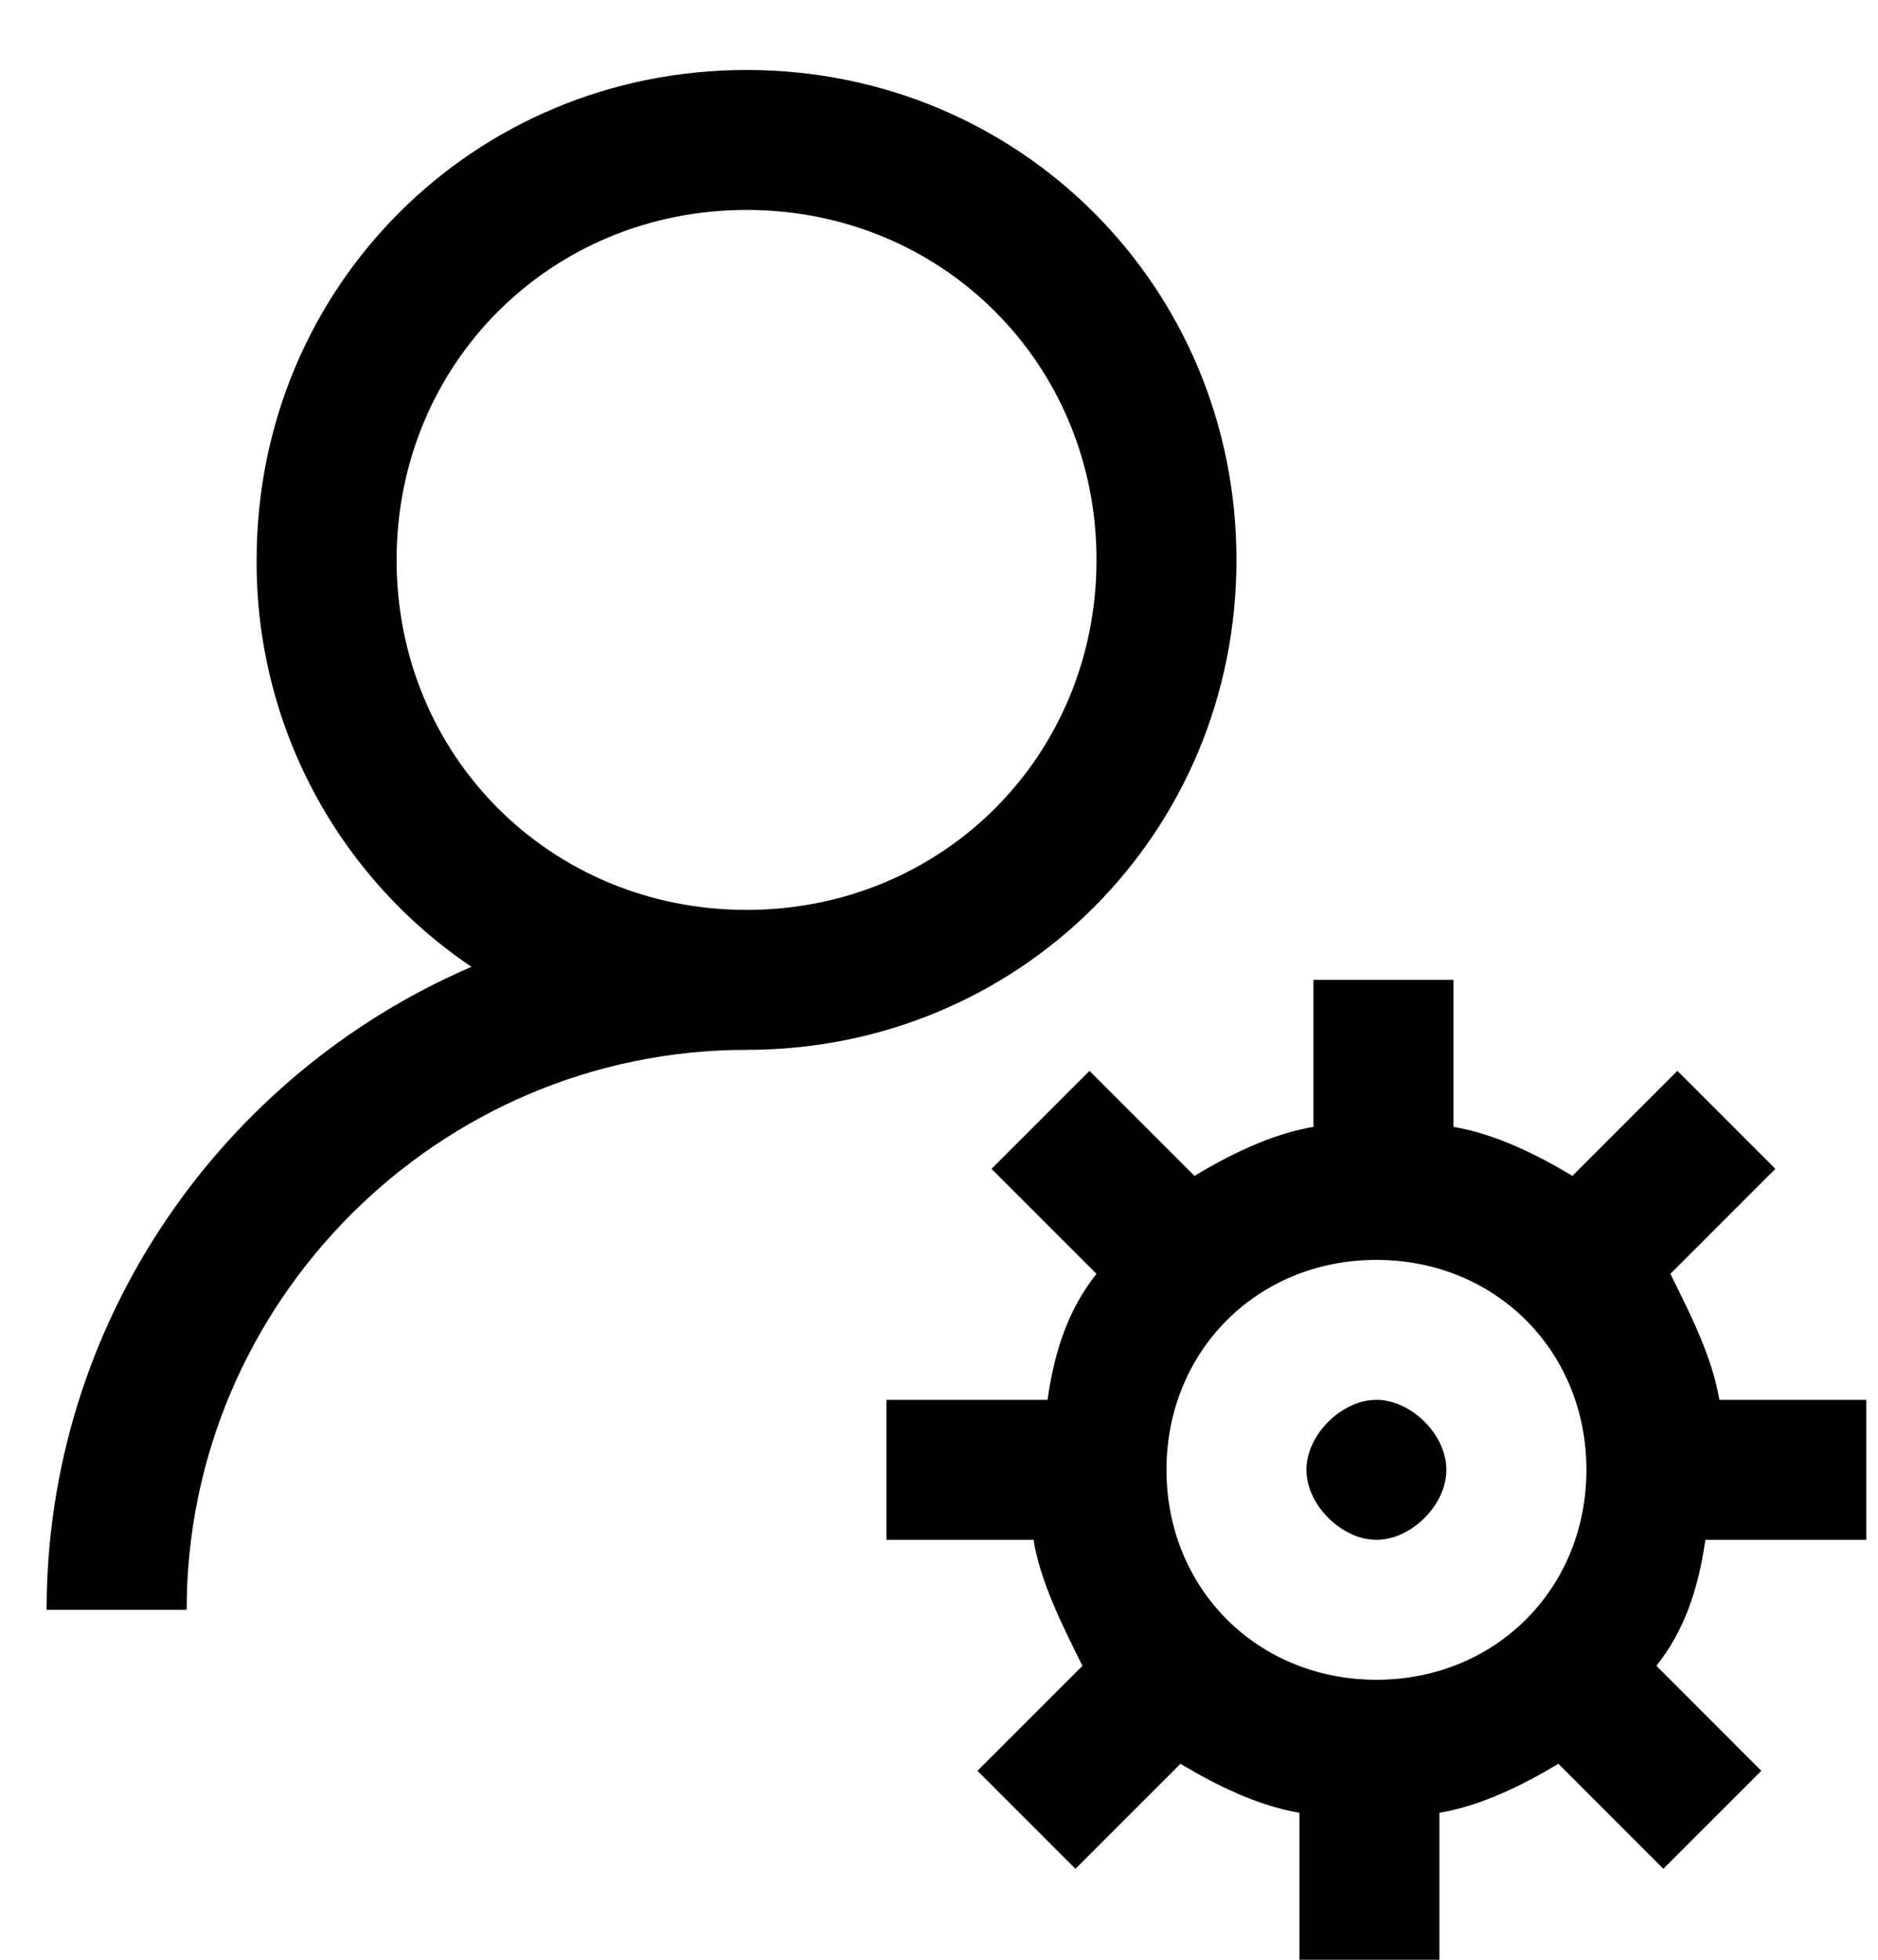 <svg width="23" height="24" viewBox="0 0 23 24" fill="none" xmlns="http://www.w3.org/2000/svg">
<g clip-path="url(#clip0_8_1869)">
<path d="M9.143 0.857C5.8 0.857 3.143 3.514 3.143 6.857C3.137 7.84 3.374 8.809 3.833 9.679C4.292 10.548 4.959 11.29 5.774 11.84C2.723 13.154 0.571 16.193 0.571 19.714H2.286C2.286 15.943 5.371 12.857 9.143 12.857C12.486 12.857 15.143 10.2 15.143 6.857C15.143 3.514 12.486 0.857 9.143 0.857ZM9.143 2.571C11.543 2.571 13.429 4.457 13.429 6.857C13.429 9.257 11.543 11.143 9.143 11.143C6.743 11.143 4.857 9.257 4.857 6.857C4.857 4.457 6.743 2.571 9.143 2.571ZM16.086 12V13.8C15.571 13.886 15.057 14.143 14.629 14.4L13.343 13.114L12.143 14.314L13.429 15.6C13.086 16.029 12.914 16.543 12.829 17.143H10.857V18.857H12.657C12.743 19.371 13 19.886 13.257 20.4L11.971 21.686L13.171 22.886L14.457 21.6C14.886 21.857 15.4 22.114 15.914 22.2V24H17.629V22.2C18.143 22.114 18.657 21.857 19.086 21.6L20.371 22.886L21.571 21.686L20.286 20.4C20.629 19.971 20.8 19.457 20.886 18.857H22.857V17.143H21.057C20.971 16.629 20.714 16.114 20.457 15.6L21.743 14.314L20.543 13.114L19.257 14.4C18.829 14.143 18.314 13.886 17.8 13.8V12H16.086ZM16.857 15.429C18.314 15.429 19.429 16.543 19.429 18C19.429 19.457 18.314 20.571 16.857 20.571C15.4 20.571 14.286 19.457 14.286 18C14.286 16.543 15.4 15.429 16.857 15.429ZM16.857 17.143C16.748 17.144 16.641 17.169 16.543 17.217C16.441 17.265 16.348 17.331 16.268 17.411C16.188 17.491 16.122 17.583 16.074 17.685C16.026 17.784 16.001 17.891 16 18C16 18.321 16.241 18.643 16.543 18.783C16.641 18.831 16.748 18.856 16.857 18.857C17.286 18.857 17.714 18.429 17.714 18C17.714 17.571 17.286 17.143 16.857 17.143Z" fill="black"/>
</g>
<defs>
<clipPath id="clip0_8_1869">
<rect width="22.857" height="24" fill="white"/>
</clipPath>
</defs>
</svg>
